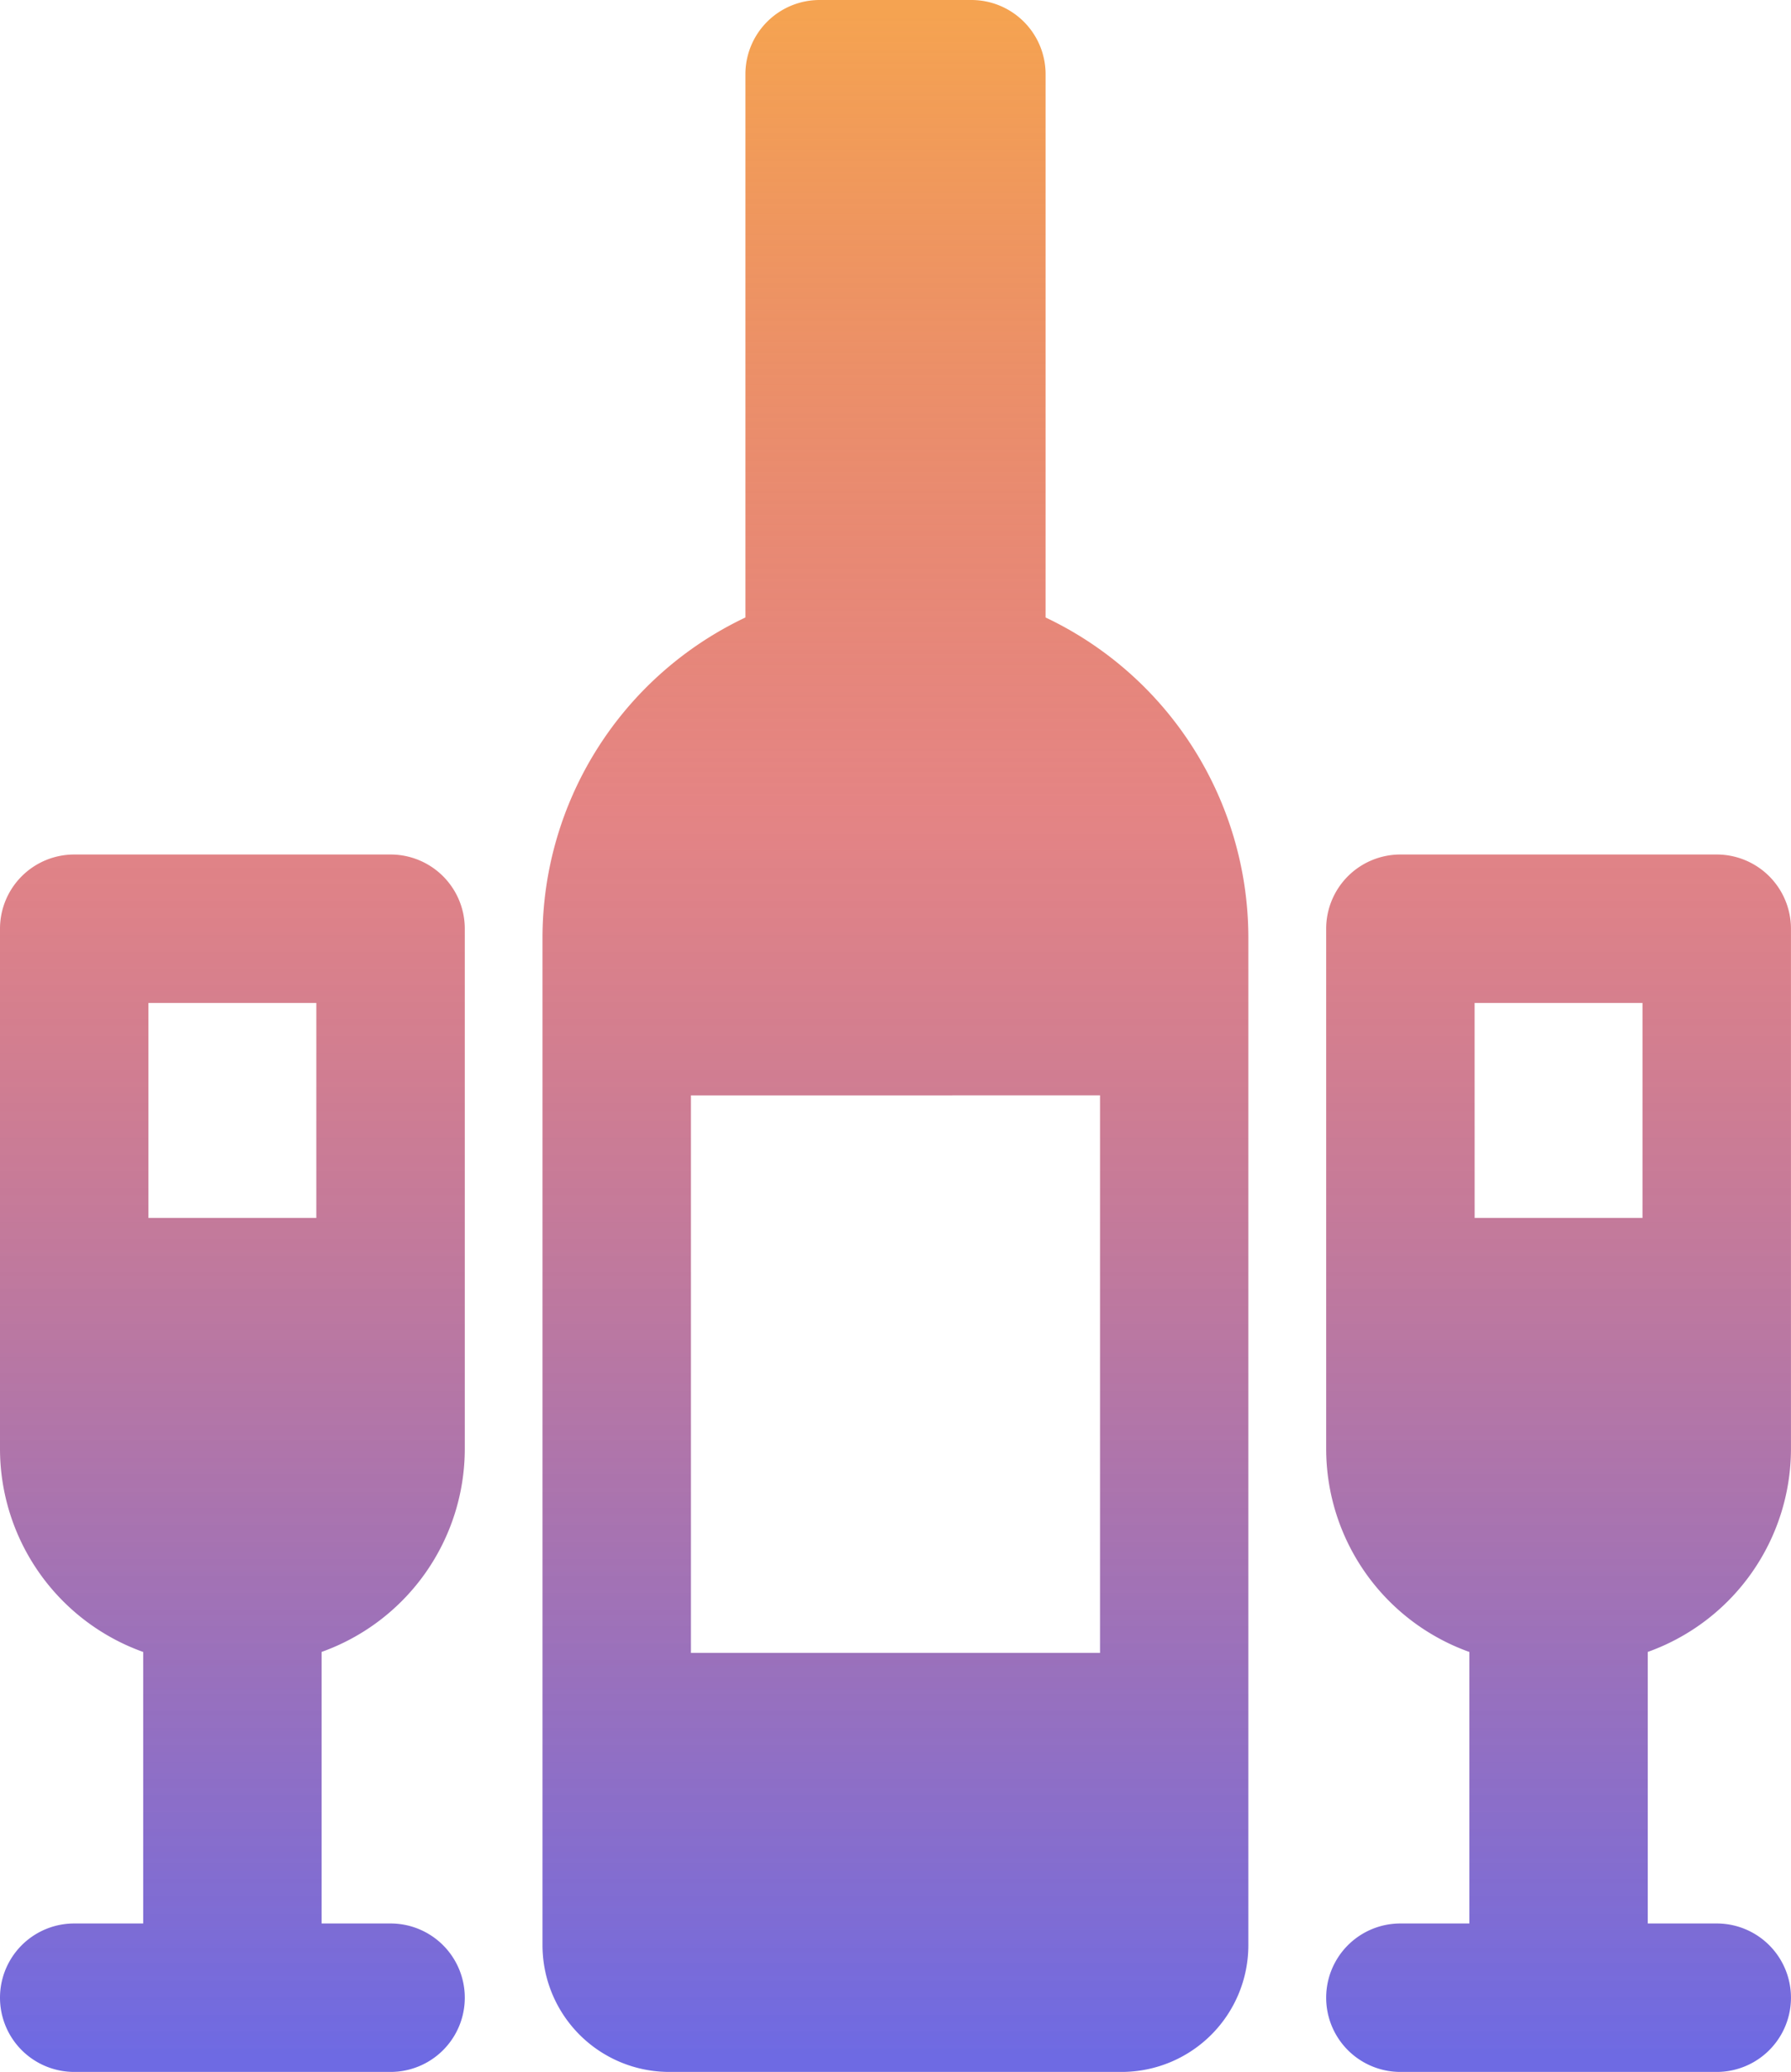 <svg xmlns="http://www.w3.org/2000/svg" xmlns:xlink="http://www.w3.org/1999/xlink" width="49.854" height="57.669" viewBox="0 0 49.854 57.669">
  <defs>
    <linearGradient id="linear-gradient" x1="0.5" x2="0.5" y2="1" gradientUnits="objectBoundingBox">
      <stop offset="0" stop-color="#f5a351"/>
      <stop offset="0.389" stop-color="#d95252" stop-opacity="0.71"/>
      <stop offset="1" stop-color="#6e6ae3"/>
    </linearGradient>
  </defs>
  <path id="wine-svgrepo-com" d="M25.057,23.784H16.251a2.066,2.066,0,0,0-2.066,2.066V40.329a6.009,6.009,0,0,0,3.986,5.651v7.557h-1.92a2.066,2.066,0,0,0,0,4.132h8.806a2.066,2.066,0,1,0,0-4.132h-1.92V45.979a6.009,6.009,0,0,0,3.986-5.651V25.85A2.066,2.066,0,0,0,25.057,23.784Zm-6.74,4.132h4.673V33.9H18.317Zm43.655-4.132H53.167A2.066,2.066,0,0,0,51.1,25.85V40.329a6.009,6.009,0,0,0,3.986,5.651v7.557h-1.92a2.066,2.066,0,1,0,0,4.132h8.806a2.066,2.066,0,0,0,0-4.132h-1.92V45.979a6.009,6.009,0,0,0,3.986-5.651V25.85A2.067,2.067,0,0,0,61.972,23.784Zm-6.74,4.132h4.673V33.9H55.233ZM43.29,17.187V2.066A2.066,2.066,0,0,0,41.224,0H37a2.066,2.066,0,0,0-2.066,2.066V17.187a9.87,9.87,0,0,0-5.648,8.892V54.145a3.528,3.528,0,0,0,3.524,3.524h12.6a3.528,3.528,0,0,0,3.524-3.524V26.08A9.87,9.87,0,0,0,43.29,17.187Zm1.515,13.3V46.007H33.418V30.488Z" transform="translate(-14.185)" fill="url(#linear-gradient)"/>
</svg>
